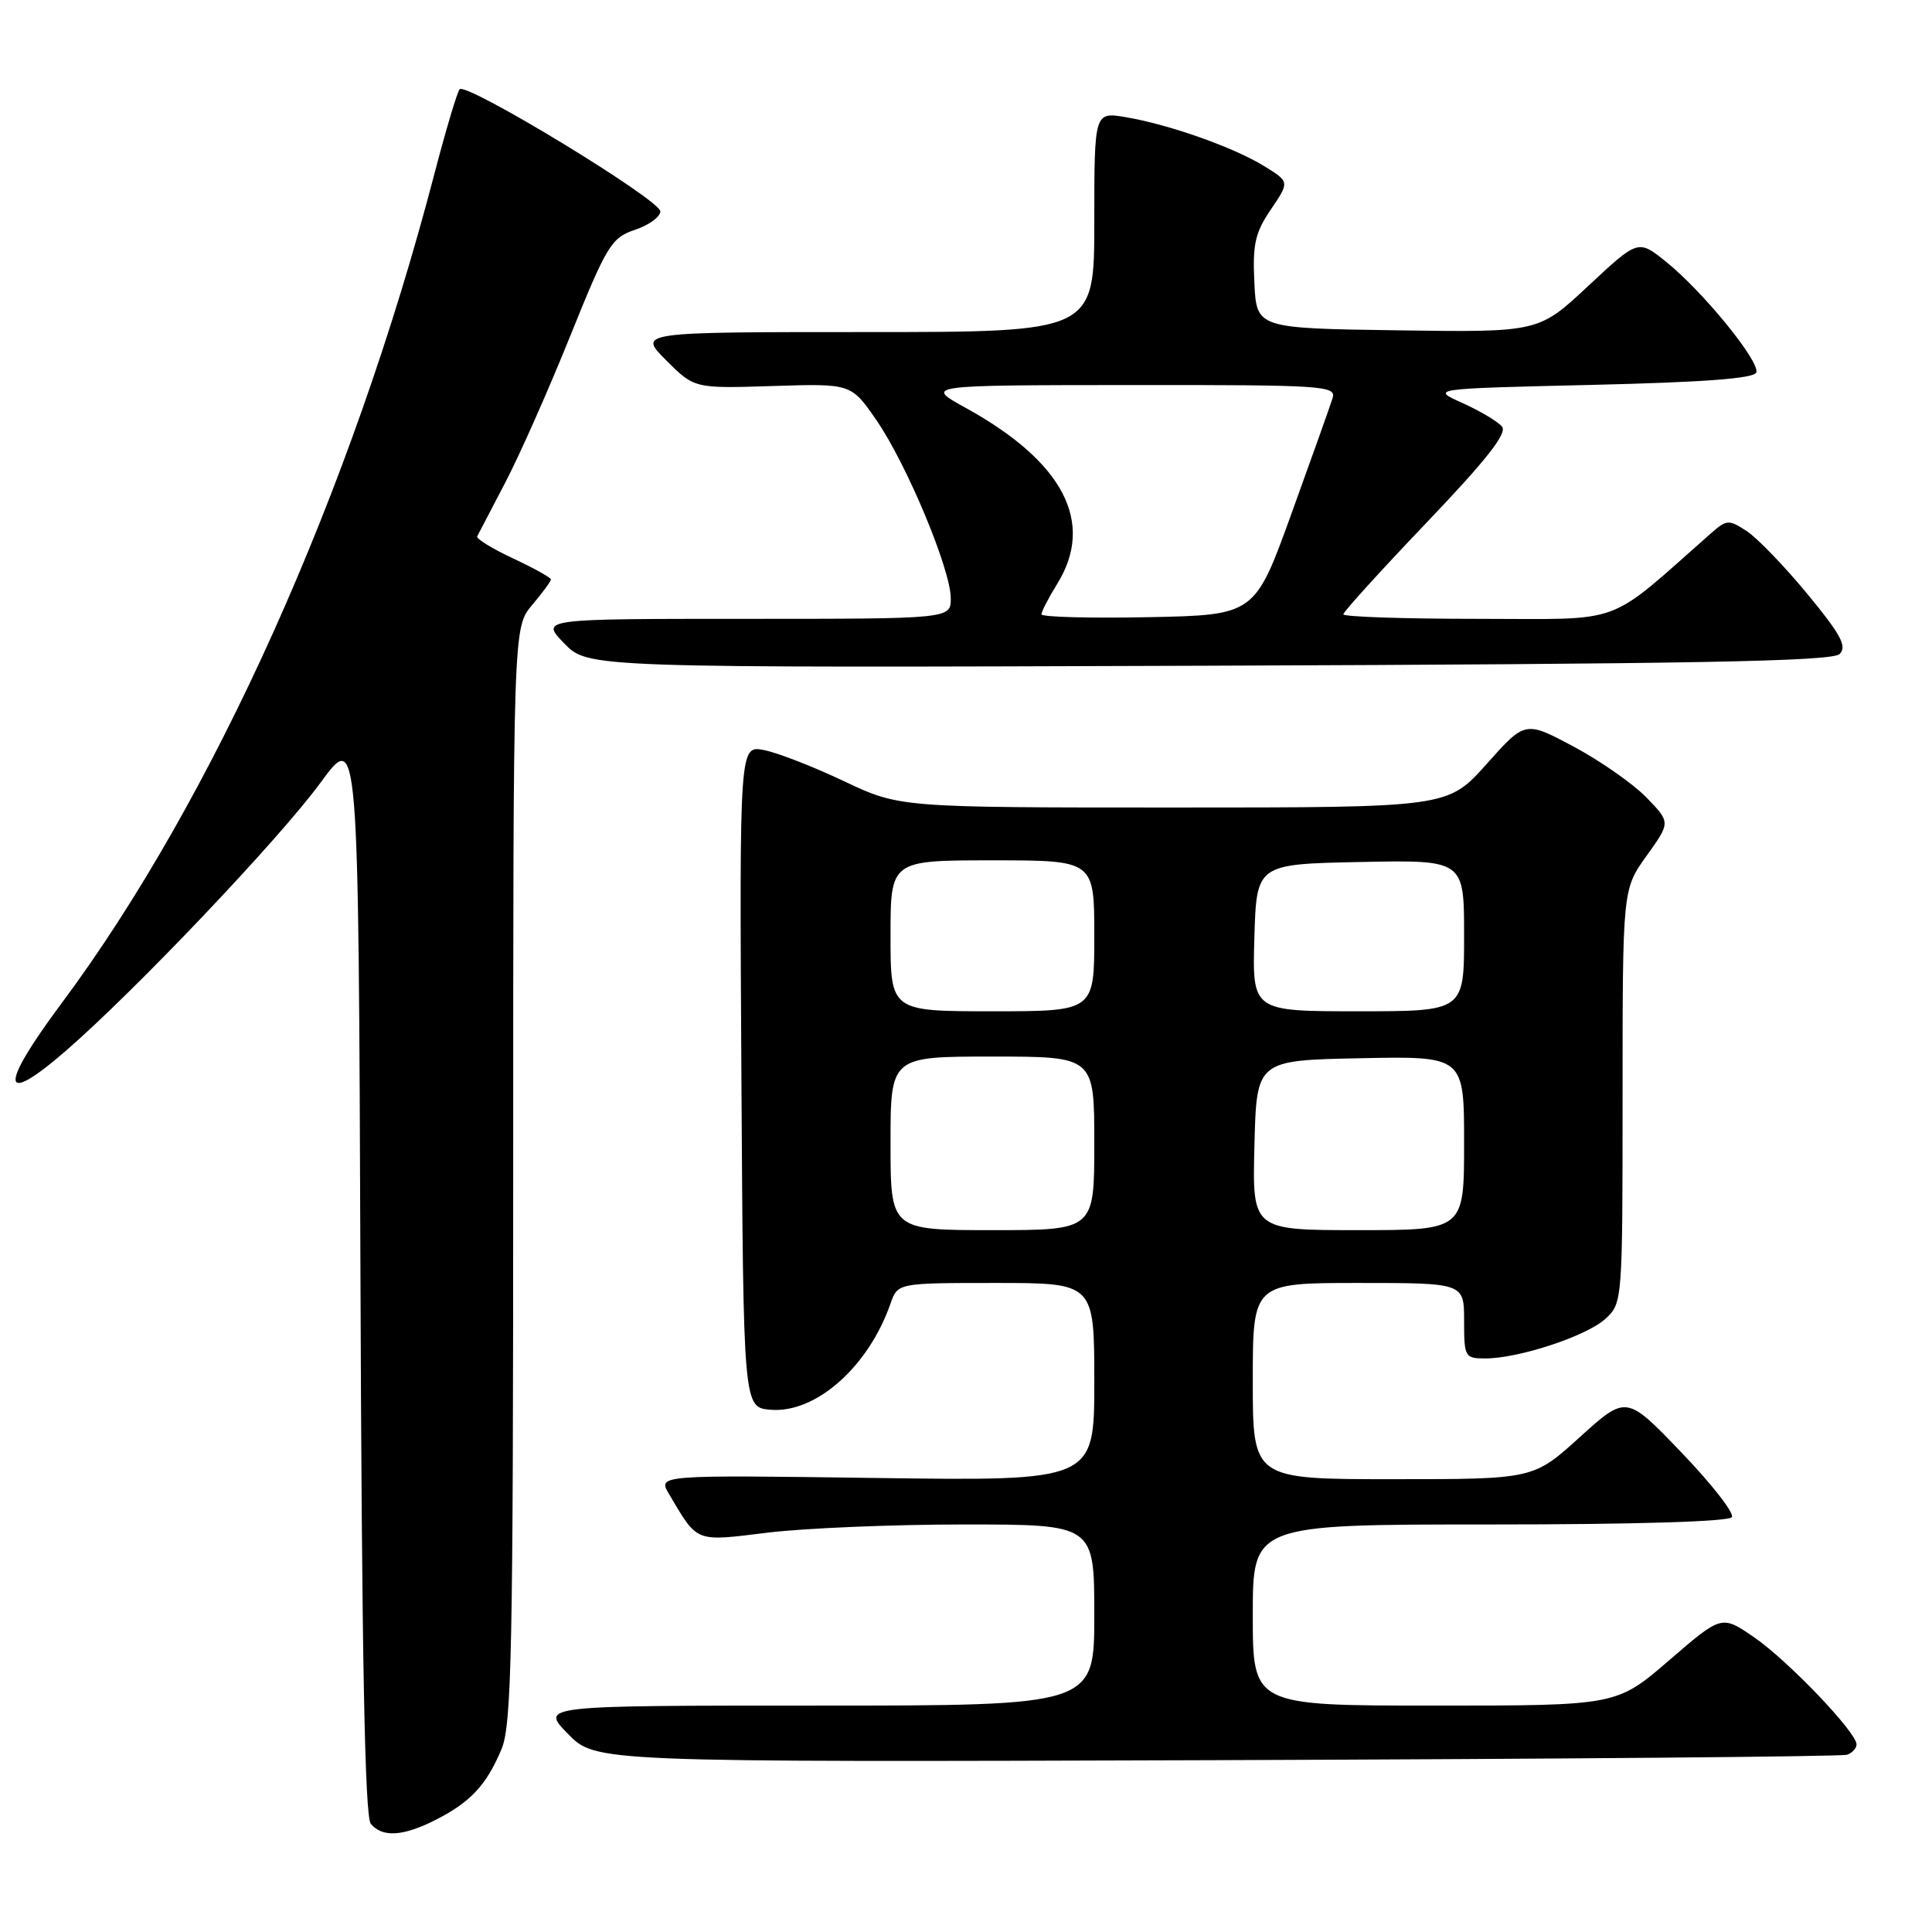 <?xml version="1.0" encoding="UTF-8" standalone="no"?>
<!DOCTYPE svg PUBLIC "-//W3C//DTD SVG 1.1//EN" "http://www.w3.org/Graphics/SVG/1.1/DTD/svg11.dtd" >
<svg xmlns="http://www.w3.org/2000/svg" xmlns:xlink="http://www.w3.org/1999/xlink" version="1.1" viewBox="0 0 256 256">
 <g >
 <path fill="currentColor"
d=" M 57.79 241.11 C 62.37 238.77 64.48 236.50 66.46 231.75 C 67.80 228.55 68.00 218.55 68.00 155.61 C 68.00 83.15 68.00 83.15 70.50 80.18 C 71.88 78.55 73.00 77.02 73.00 76.78 C 73.00 76.54 70.74 75.28 67.98 73.99 C 65.21 72.70 63.08 71.38 63.23 71.07 C 63.39 70.76 65.05 67.58 66.92 64.00 C 68.80 60.42 72.68 51.67 75.55 44.54 C 80.42 32.47 81.00 31.51 84.14 30.45 C 85.99 29.83 87.50 28.73 87.50 28.01 C 87.50 26.49 61.79 10.85 60.90 11.83 C 60.58 12.20 59.08 17.22 57.57 23.00 C 46.57 65.17 28.18 106.07 8.13 132.98 C -0.17 144.12 0.07 146.74 8.70 139.26 C 17.90 131.29 37.04 111.14 42.50 103.67 C 47.50 96.84 47.50 96.84 47.76 168.58 C 47.94 219.55 48.34 240.70 49.13 241.66 C 50.67 243.51 53.42 243.34 57.79 241.11 Z  M 244.75 232.51 C 245.44 232.27 246.00 231.65 246.00 231.14 C 246.00 229.54 236.92 220.04 232.43 216.95 C 228.13 213.99 228.13 213.99 221.17 220.00 C 214.21 226.00 214.21 226.00 190.10 226.00 C 166.00 226.00 166.00 226.00 166.00 214.00 C 166.00 202.00 166.00 202.00 197.44 202.00 C 216.78 202.00 229.11 201.62 229.48 201.03 C 229.82 200.49 226.80 196.63 222.79 192.45 C 215.50 184.85 215.50 184.85 209.34 190.42 C 203.19 196.00 203.19 196.00 184.59 196.00 C 166.00 196.00 166.00 196.00 166.00 183.00 C 166.00 170.00 166.00 170.00 180.00 170.00 C 194.00 170.00 194.00 170.00 194.00 175.00 C 194.00 179.82 194.10 180.00 196.82 180.00 C 201.26 180.00 210.28 177.02 212.75 174.73 C 214.98 172.67 215.00 172.38 215.00 145.24 C 215.00 117.83 215.00 117.83 218.18 113.40 C 221.36 108.97 221.36 108.97 218.17 105.68 C 216.42 103.87 212.08 100.84 208.54 98.94 C 202.09 95.50 202.09 95.50 196.97 101.25 C 191.84 107.00 191.84 107.00 155.52 107.00 C 119.21 107.00 119.21 107.00 111.85 103.52 C 107.81 101.60 103.03 99.74 101.24 99.39 C 97.98 98.75 97.98 98.75 98.24 142.62 C 98.50 186.50 98.50 186.50 102.10 186.80 C 108.08 187.30 115.07 181.12 117.99 172.75 C 118.95 170.00 118.95 170.00 131.98 170.00 C 145.00 170.00 145.00 170.00 145.00 183.12 C 145.00 196.24 145.00 196.24 116.07 195.84 C 87.15 195.44 87.15 195.44 88.65 197.97 C 92.50 204.47 92.01 204.27 101.67 203.09 C 106.53 202.49 118.26 202.00 127.75 202.00 C 145.00 202.00 145.00 202.00 145.00 214.00 C 145.00 226.00 145.00 226.00 108.30 226.00 C 71.59 226.00 71.59 226.00 75.26 229.75 C 78.92 233.50 78.92 233.50 161.21 233.23 C 206.47 233.08 244.06 232.76 244.75 232.51 Z  M 243.76 86.66 C 244.77 85.66 243.93 84.09 239.50 78.72 C 236.47 75.05 232.85 71.29 231.46 70.38 C 229.07 68.82 228.80 68.83 226.71 70.67 C 212.58 83.11 215.60 82.00 195.89 82.00 C 186.05 82.00 178.00 81.73 178.00 81.40 C 178.00 81.07 182.96 75.61 189.01 69.27 C 197.00 60.90 199.75 57.40 199.02 56.52 C 198.46 55.85 196.11 54.45 193.78 53.40 C 189.55 51.50 189.55 51.50 210.94 51.00 C 225.79 50.65 232.45 50.15 232.72 49.35 C 233.20 47.89 225.66 38.63 220.78 34.70 C 217.07 31.71 217.07 31.71 210.47 37.87 C 203.88 44.04 203.88 44.04 185.19 43.77 C 166.50 43.50 166.50 43.50 166.21 37.45 C 165.96 32.37 166.31 30.82 168.40 27.75 C 170.88 24.09 170.88 24.09 167.54 22.03 C 163.52 19.54 154.94 16.50 149.19 15.53 C 145.00 14.82 145.00 14.82 145.00 29.41 C 145.00 44.00 145.00 44.00 114.77 44.00 C 84.53 44.00 84.53 44.00 88.27 47.74 C 92.01 51.48 92.01 51.48 102.39 51.15 C 112.78 50.82 112.78 50.82 116.12 55.66 C 120.13 61.47 125.96 75.41 125.98 79.25 C 126.00 82.00 126.00 82.00 98.80 82.00 C 71.61 82.00 71.61 82.00 74.76 85.25 C 77.91 88.50 77.91 88.50 160.20 88.21 C 224.38 87.98 242.78 87.64 243.76 86.66 Z  M 118.00 151.50 C 118.00 140.00 118.00 140.00 131.50 140.00 C 145.00 140.00 145.00 140.00 145.00 151.50 C 145.00 163.00 145.00 163.00 131.50 163.00 C 118.00 163.00 118.00 163.00 118.00 151.50 Z  M 166.22 151.75 C 166.50 140.50 166.50 140.50 180.25 140.22 C 194.00 139.94 194.00 139.94 194.00 151.47 C 194.00 163.00 194.00 163.00 179.97 163.00 C 165.93 163.00 165.93 163.00 166.22 151.75 Z  M 118.00 124.00 C 118.00 114.00 118.00 114.00 131.50 114.00 C 145.00 114.00 145.00 114.00 145.00 124.00 C 145.00 134.00 145.00 134.00 131.50 134.00 C 118.00 134.00 118.00 134.00 118.00 124.00 Z  M 166.21 124.25 C 166.50 114.50 166.50 114.50 180.25 114.22 C 194.00 113.94 194.00 113.94 194.00 123.97 C 194.00 134.00 194.00 134.00 179.96 134.00 C 165.93 134.00 165.93 134.00 166.21 124.25 Z  M 138.00 81.40 C 138.00 81.03 138.94 79.21 140.10 77.34 C 145.11 69.24 140.92 61.19 127.97 54.05 C 122.50 51.04 122.50 51.04 149.82 51.02 C 175.48 51.00 177.10 51.11 176.57 52.77 C 176.27 53.74 173.82 60.60 171.14 68.02 C 166.27 81.50 166.27 81.50 152.14 81.78 C 144.36 81.93 138.00 81.76 138.00 81.40 Z "/>
</g>
</svg>